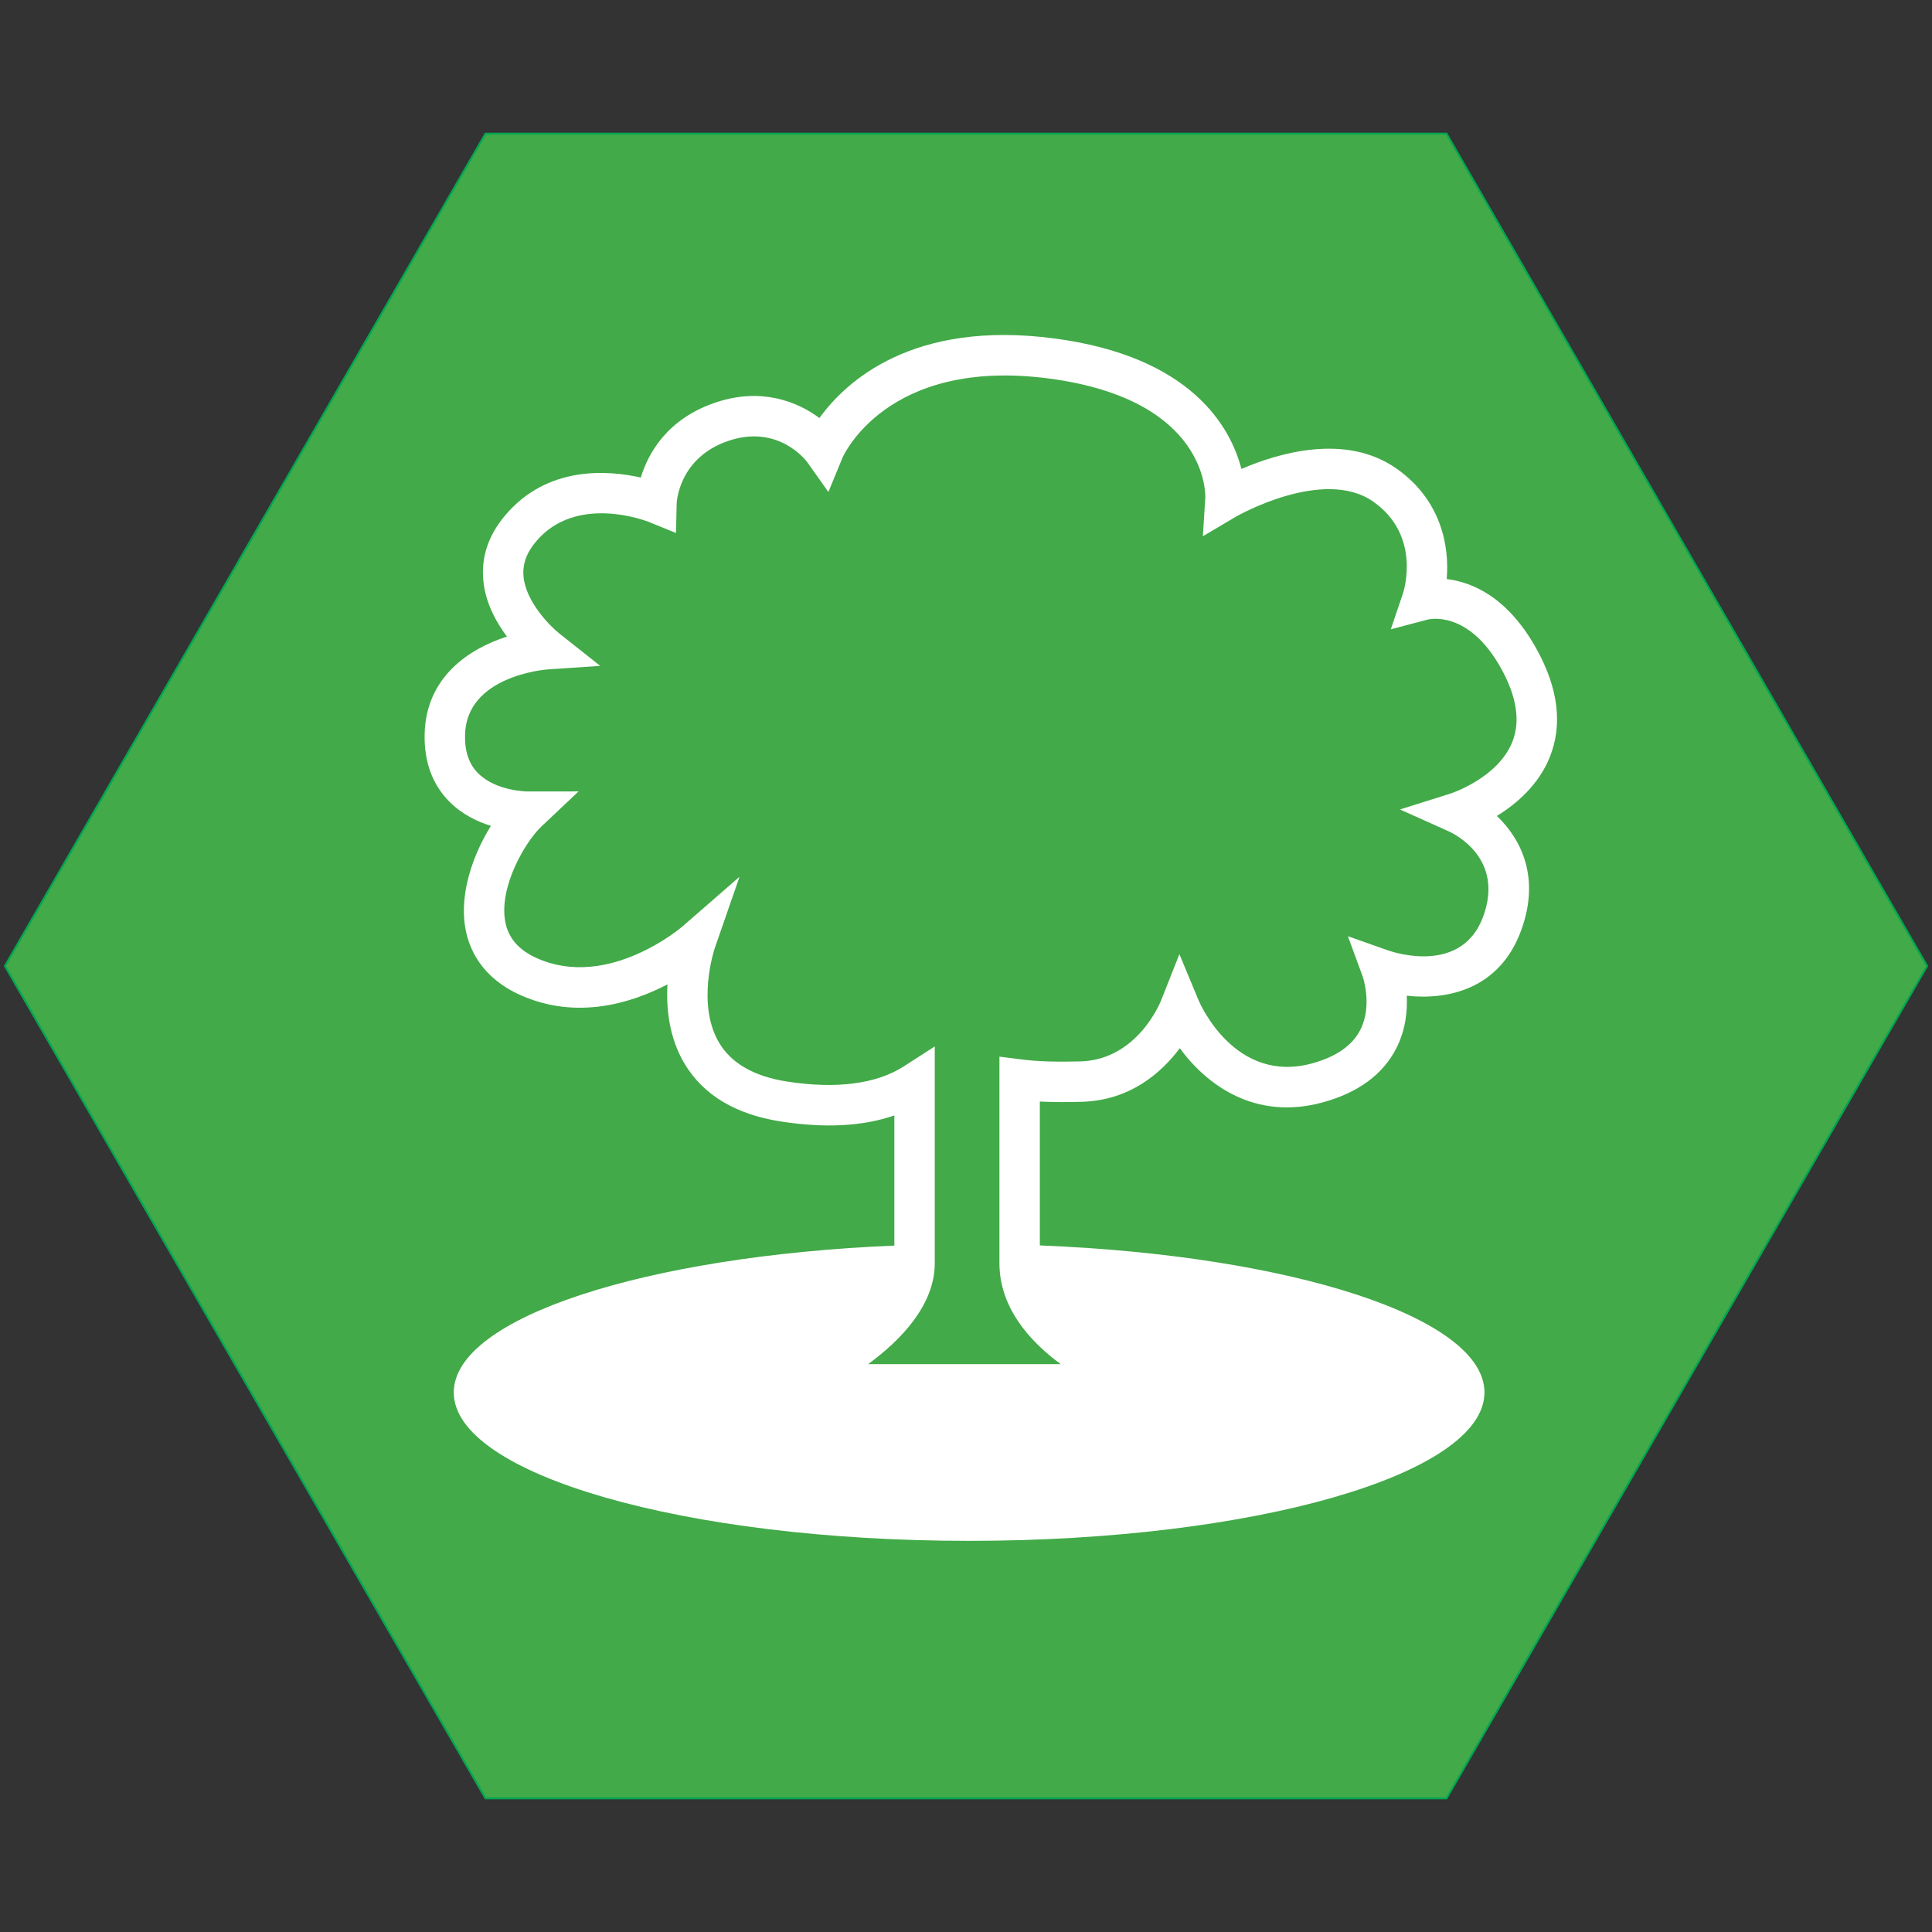 <?xml version="1.0" encoding="iso-8859-1"?>
<!-- Generator: Adobe Illustrator 19.1.0, SVG Export Plug-In . SVG Version: 6.00 Build 0)  -->
<svg version="1.1" xmlns="http://www.w3.org/2000/svg" xmlns:xlink="http://www.w3.org/1999/xlink" x="0px" y="0px"
	 viewBox="0 0 1024 1024" style="enable-background:new 0 0 1024 1024;" xml:space="preserve">
<rect x="0" y="0" width="1024" height="1024" fill="#333333" stroke="none"/>
<g id="template">
	<g id="Hexigon">
		<g>
			<polygon style="fill:#42AA48;" points="257.289,953.174 2.577,512 257.289,70.828 766.711,70.828 1021.423,512 766.711,953.174 
							"/>
			<g>
				<path style="fill:#00A651;" d="M766.423,71.328L1020.845,512L766.423,952.673H257.577L3.155,512L257.577,71.328H766.423
					 M767,70.328H257L2,512l255,441.673h510L1022,512L767,70.328L767,70.328z"/>
			</g>
		</g>
	</g>
</g>
<g id="leafarea">
	<path style="fill:#FFFFFF;" d="M821.454,401.184c6.865-17.184,4.464-36.479-7.133-57.354
		c-15.367-27.654-34.298-35.348-47.535-36.919c1.523-17.693-3.058-41.979-26.579-58.534c-26.951-18.973-62.772-8.215-82.226,0.172
		c-5.79-22.165-26.378-59.475-98.918-69.133c-75.373-10.035-110.767,22.795-124.753,42.148c-11.965-8.94-30.98-16.147-54.551-8.386
		c-26.173,8.623-36.243,27.152-40.117,39.935c-17.479-3.962-49.731-6.46-72.093,20.278c-8.844,10.574-12.66,22.272-11.342,34.766
		c1.213,11.484,6.748,21.59,12.492,29.246c-20.458,6.537-42.891,21.707-43.627,51.482c-0.368,14.697,4.008,26.778,13.003,35.904
		c6.635,6.736,14.789,10.66,22.119,12.944c-9.258,14.854-16.756,35.387-13.597,53.957c1.908,11.216,8.564,26.537,29.436,35.81
		c29.792,13.243,58.768,4.135,77.741-5.759c-0.72,12.789,0.841,28.359,9.095,42.111c9.903,16.511,26.972,26.775,50.727,30.513
		c23.466,3.69,43.703,2.623,60.429-3.152v68.972c-132.066,5.531-233.519,38.26-233.519,77.829c0,43.449,122.291,78.67,273.145,78.67
		s273.145-35.22,273.145-78.67c0-39.782-102.551-72.647-235.658-77.912v-76.262c6.443,0.318,13.681,0.36,22.044,0.14
		c26.043-0.69,42.677-15.733,52.124-28.422c14.137,19.312,39.799,38.632,75.933,28.681c18.63-5.131,31.674-14.729,38.766-28.52
		c4.991-9.706,6.016-19.774,5.61-27.97c21.404,2.366,49.137-3.217,60.625-34.614c10.258-28.031-0.013-48.394-12.873-60.671
		C803.59,426.19,815.484,416.126,821.454,401.184z M801.598,393.141c-7.598,19.203-32.482,27.361-32.7,27.432l-26.884,8.461
		l25.763,11.557c3.067,1.376,29.641,14.337,18.35,45.181c-11.17,30.509-46.313,19.377-50.246,18.017l-21.462-7.568l7.844,21.362
		c0.054,0.151,5.343,15.417-1.305,28.34c-4.242,8.246-12.789,14.189-25.407,17.665c-40.929,11.269-59.546-31.66-60.307-33.463
		l-10.137-24.408l-9.735,24.61c-0.506,1.282-12.777,31.444-42.757,32.239c-12.886,0.341-22.684,0.023-30.85-1.002l-12.045-1.512
		V669.47c0,23.399,15.751,41.224,32.469,53.551H460.145c17.714-13.028,35.302-31.513,35.302-53.551V554.641l-16.5,10.606
		c-14.488,9.309-35.921,12.064-62.019,7.959c-17.153-2.698-29.143-9.526-35.641-20.293c-12.4-20.542-2.594-49.947-2.502-50.214
		l13.174-37.988l-30.327,26.399c-0.389,0.337-39.205,33.561-76.904,16.816c-9.928-4.412-15.496-10.898-17.015-19.826
		c-3.117-18.331,10.693-41.998,19.299-50.095l19.651-18.538l-27.052,0.027c-0.167,0-16.864-0.096-26.353-9.815
		c-4.774-4.889-6.991-11.516-6.773-20.261c0.774-31.152,42.238-34.503,43.974-34.628l27.654-1.87l-21.742-17.23
		c-4.786-3.793-17.504-16.548-18.868-29.85c-0.674-6.57,1.448-12.687,6.48-18.707c21.303-25.474,58.379-11.095,59.923-10.48
		l14.396,5.84l0.335-15.534c0.008-0.245,0.845-24.546,27.826-33.434c26.257-8.646,40.803,10.624,41.355,11.377l11.246,15.846
		l7.393-17.967c0.226-0.538,23.123-53.67,109.779-42.132c83.945,11.177,82.677,61.316,82.585,63.347l-1.289,20.232l17.438-10.338
		c0.456-0.272,46.485-26.587,72.913-7.995c25.621,18.034,16.086,47.497,15.689,48.685l-6.426,18.956l19.467-5.129
		c0.883-0.23,21.692-5.301,38.983,25.828l0,0C803.891,369.16,805.912,382.251,801.598,393.141z"/>
</g>
</svg>
